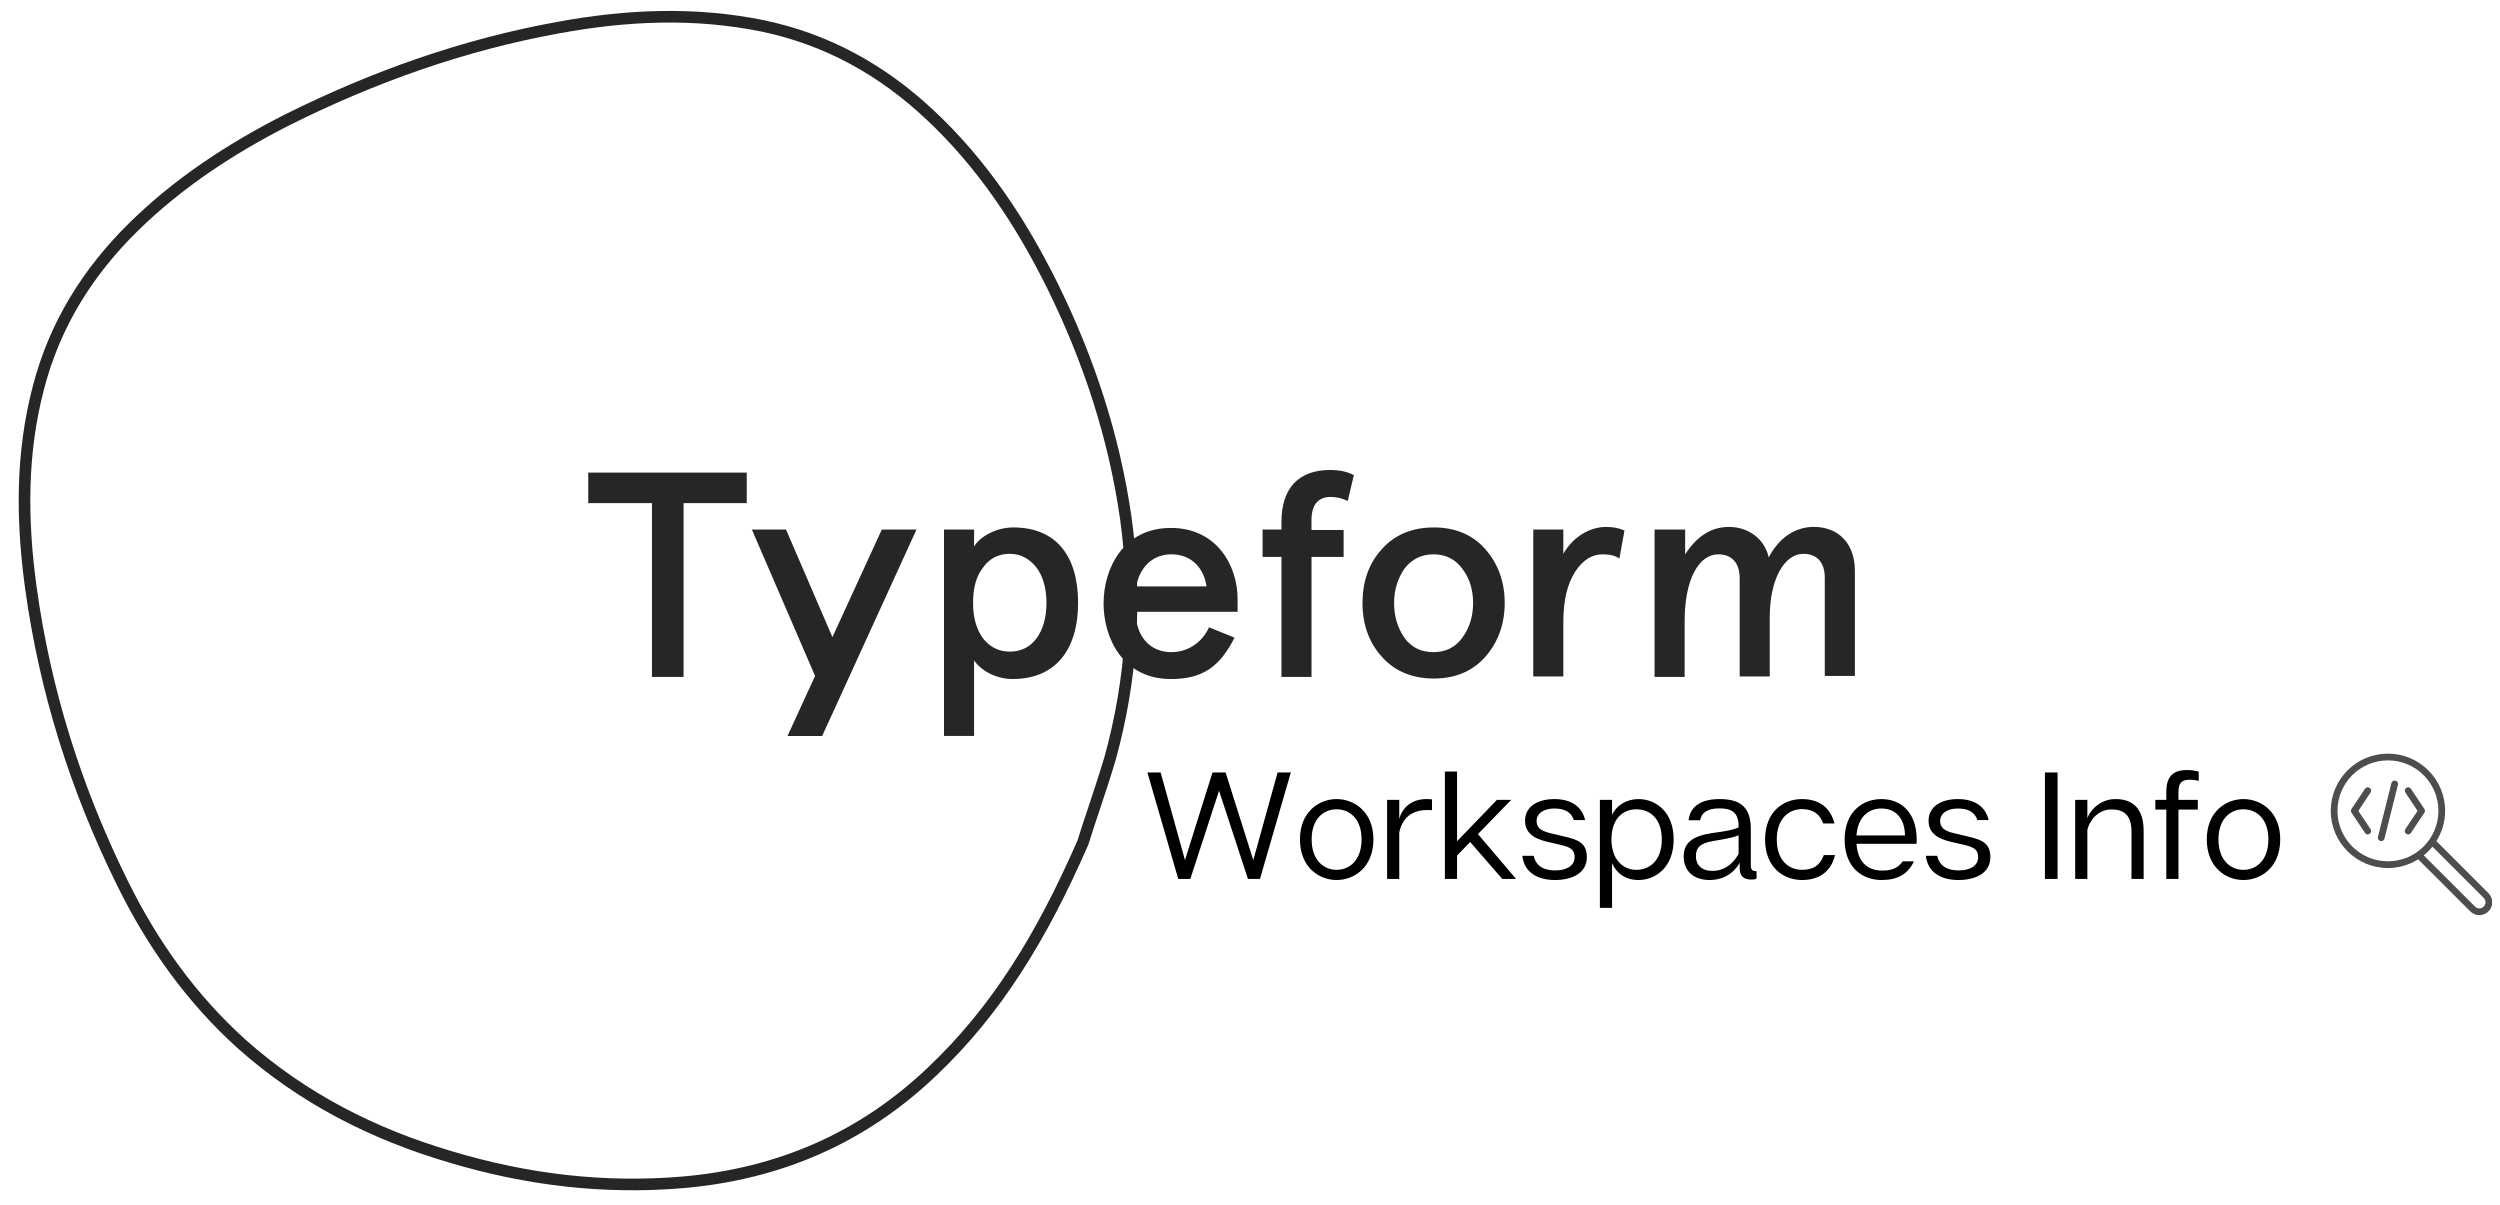 <svg xmlns="http://www.w3.org/2000/svg" xmlns:xlink="http://www.w3.org/1999/xlink" width="440" zoomAndPan="magnify" viewBox="0 0 330 159" height="212" preserveAspectRatio="xMidYMid meet" version="1.0"><defs><filter x="0%" y="0%" width="100%" height="100%" id="873ea0c72e"><feColorMatrix values="0 0 0 0 1 0 0 0 0 1 0 0 0 0 1 0 0 0 1 0" color-interpolation-filters="sRGB"/></filter><g/><clipPath id="80fc7f526e"><path d="M 1.031 0.047 L 159 0.047 L 159 158.008 L 1.031 158.008 Z M 1.031 0.047 " clip-rule="nonzero"/></clipPath><clipPath id="516fdcc962"><path d="M 307 99 L 328.969 99 L 328.969 121 L 307 121 Z M 307 99 " clip-rule="nonzero"/></clipPath><mask id="87246aaba9"><g filter="url(#873ea0c72e)"><rect x="-33" width="396" fill="#000000" y="-15.9" height="190.8" fill-opacity="0.698"/></g></mask><clipPath id="ff3c24c4b3"><path d="M 0.66 0.48 L 21.969 0.48 L 21.969 21.797 L 0.66 21.797 Z M 0.66 0.48 " clip-rule="nonzero"/></clipPath><clipPath id="cbe782a021"><rect x="0" width="22" y="0" height="22"/></clipPath></defs><g clip-path="url(#80fc7f526e)"><path stroke-linecap="butt" transform="matrix(1.532, 0, 0, 1.535, 1.055, 0.045)" fill="none" stroke-linejoin="miter" d="M 92.622 72.413 C 89.022 80.643 85.112 86.916 79.665 92.077 C 73.604 97.862 66.4 100.931 58.143 101.644 C 51.335 102.221 44.702 101.422 38.158 99.465 C 31.48 97.506 25.419 94.437 20.15 89.764 C 15.8 85.85 12.462 81.178 9.871 75.928 C 5.875 67.873 3.195 59.419 1.966 50.476 C 1.175 44.694 1.132 38.953 2.624 33.301 C 4.029 27.875 6.885 23.335 10.837 19.464 C 14.747 15.639 19.27 12.702 24.1 10.254 C 31.526 6.562 39.301 3.803 47.471 2.335 C 53.311 1.266 59.153 1.001 65.041 2.2 C 70.572 3.358 75.318 5.984 79.446 9.855 C 83.927 14.036 87.265 19.065 89.985 24.536 C 93.107 30.855 95.302 37.485 96.312 44.516 C 97.279 51.499 96.84 58.396 94.953 65.206 C 94.073 68.14 93.061 70.945 92.622 72.413 Z M 92.622 72.413 " stroke="#262627" stroke-width="1" stroke-opacity="1" stroke-miterlimit="4"/></g><path fill="#262627" d="M 77.648 66.414 L 77.648 62.383 L 98.57 62.383 L 98.57 66.414 L 90.23 66.414 L 90.23 89.359 L 86.059 89.359 L 86.059 66.414 Z M 133.695 89.633 C 131.473 89.633 129.52 88.539 128.578 87.176 L 128.578 97.145 L 124.609 97.145 L 124.609 69.895 L 128.578 69.895 L 128.578 72.148 C 129.32 70.852 131.473 69.621 133.762 69.621 C 139.348 69.621 142.309 73.309 142.309 79.594 C 142.309 85.809 139.277 89.629 133.695 89.629 Z M 138.133 79.594 C 138.133 77.613 137.664 76.043 136.789 74.883 C 135.848 73.719 134.703 73.105 133.289 73.105 C 131.879 73.105 130.664 73.652 129.789 74.883 C 128.848 76.043 128.445 77.613 128.445 79.594 C 128.445 81.574 128.918 83.145 129.789 84.305 C 130.734 85.465 131.879 86.012 133.289 86.012 C 134.703 86.012 135.914 85.465 136.789 84.305 C 137.66 83.145 138.133 81.574 138.133 79.594 Z M 163.43 80.754 L 149.91 80.754 C 149.91 83.828 151.656 86.082 154.617 86.082 C 156.77 86.082 158.656 84.855 159.598 82.805 L 162.961 84.168 C 161.012 87.992 158.789 89.633 154.551 89.633 C 148.227 89.633 145.672 84.238 145.672 79.66 C 145.672 75.016 148.293 69.688 154.551 69.688 C 160.676 69.688 163.363 74.742 163.363 79.047 L 163.363 80.75 L 163.43 80.75 Z M 149.977 77.406 L 159.258 77.406 C 158.926 75.02 157.309 73.172 154.617 73.172 C 152.129 73.172 150.445 74.883 149.977 77.41 Z M 166.664 73.445 L 166.664 69.895 L 169.152 69.895 L 169.152 68.871 C 169.152 64.293 171.57 62.039 175.543 62.039 C 176.82 62.039 177.832 62.246 178.707 62.723 L 177.898 66.137 C 177.223 65.797 176.484 65.594 175.676 65.594 C 173.996 65.594 173.117 66.617 173.117 68.664 L 173.117 69.961 L 177.359 69.961 L 177.359 73.516 L 173.121 73.516 L 173.121 89.359 L 169.152 89.359 L 169.152 73.516 L 166.664 73.516 Z M 179.852 79.594 C 179.852 76.793 180.656 74.402 182.406 72.488 C 184.09 70.578 186.441 69.621 189.27 69.621 C 192.094 69.621 194.383 70.578 196.066 72.488 C 197.746 74.402 198.621 76.793 198.621 79.594 C 198.621 82.391 197.746 84.781 196.066 86.695 C 194.383 88.605 192.094 89.566 189.27 89.566 C 186.441 89.566 184.09 88.605 182.406 86.695 C 180.727 84.852 179.848 82.461 179.848 79.594 Z M 184.02 79.594 C 184.02 81.371 184.492 82.871 185.367 84.168 C 186.309 85.465 187.586 86.082 189.203 86.082 C 190.816 86.082 192.094 85.469 193.035 84.168 C 193.977 82.871 194.449 81.371 194.449 79.594 C 194.449 77.816 193.977 76.316 193.035 75.086 C 192.094 73.789 190.816 73.172 189.203 73.172 C 187.586 73.172 186.309 73.855 185.367 75.086 C 184.492 76.383 184.02 77.887 184.02 79.594 Z M 206.359 89.293 L 202.391 89.293 L 202.391 69.895 L 206.359 69.895 L 206.359 73.105 C 207.637 70.852 209.855 69.555 212.012 69.555 C 212.883 69.555 213.691 69.691 214.43 70.031 L 213.762 73.719 C 213.152 73.309 212.414 73.172 211.539 73.172 C 210.125 73.172 208.914 73.926 207.906 75.496 C 206.895 77.066 206.359 79.25 206.359 82.121 Z M 218.469 69.895 L 222.441 69.895 L 222.441 73.172 C 223.988 70.785 225.871 69.555 228.227 69.555 C 230.781 69.555 232.934 71.125 233.473 73.582 C 234.816 70.988 236.973 69.551 239.395 69.551 C 242.824 69.551 244.844 71.875 244.844 75.355 L 244.844 89.223 L 240.871 89.223 L 240.871 76.246 C 240.871 74.195 239.797 73.105 238.047 73.105 C 235.559 73.105 233.605 76.383 233.605 81.504 L 233.605 89.293 L 229.637 89.293 L 229.637 76.316 C 229.637 74.266 228.562 73.172 226.812 73.172 C 224.254 73.172 222.371 76.453 222.371 81.984 L 222.371 89.359 L 218.402 89.359 L 218.402 69.895 Z M 120.977 69.895 L 116.402 69.895 L 109.879 84.102 L 103.754 69.898 L 99.246 69.898 L 107.59 89.223 L 103.953 97.148 L 108.527 97.148 L 120.977 69.898 Z M 120.977 69.895 " fill-opacity="1" fill-rule="nonzero"/><g clip-path="url(#516fdcc962)"><g mask="url(#87246aaba9)"><g transform="matrix(1, 0, 0, 1, 307, 99)"><g clip-path="url(#cbe782a021)"><g clip-path="url(#ff3c24c4b3)"><path fill="#000000" d="M 21.477 18.898 L 14.602 12.023 C 15.332 10.863 15.758 9.5 15.758 8.031 C 15.758 3.867 12.371 0.48 8.207 0.48 C 4.043 0.48 0.66 3.867 0.66 8.031 C 0.66 12.195 4.047 15.582 8.207 15.582 C 9.676 15.582 11.039 15.152 12.199 14.43 L 19.074 21.301 C 19.391 21.617 19.828 21.797 20.273 21.797 C 21.215 21.797 21.977 21.035 21.977 20.102 C 21.977 19.652 21.793 19.215 21.477 18.898 Z M 1.547 8.031 C 1.547 4.359 4.535 1.371 8.207 1.371 C 11.883 1.371 14.871 4.359 14.871 8.031 C 14.871 11.703 11.883 14.691 8.207 14.691 C 4.535 14.691 1.547 11.703 1.547 8.031 Z M 20.273 20.91 C 20.062 20.91 19.852 20.824 19.703 20.672 L 12.938 13.91 C 13.359 13.566 13.746 13.184 14.086 12.762 L 20.848 19.523 C 21 19.676 21.086 19.887 21.086 20.098 C 21.086 20.547 20.723 20.91 20.273 20.91 Z M 20.273 20.91 " fill-opacity="1" fill-rule="nonzero"/></g><path fill="#000000" d="M 4.301 8.031 L 5.914 5.613 C 6.051 5.406 5.992 5.133 5.789 4.996 C 5.59 4.863 5.312 4.914 5.176 5.121 L 3.398 7.785 C 3.297 7.934 3.297 8.129 3.398 8.277 L 5.176 10.941 C 5.262 11.07 5.402 11.141 5.543 11.141 C 5.629 11.141 5.715 11.117 5.789 11.062 C 5.992 10.93 6.051 10.652 5.914 10.449 Z M 4.301 8.031 " fill-opacity="1" fill-rule="nonzero"/><path fill="#000000" d="M 9.203 4.047 C 8.965 3.984 8.727 4.133 8.668 4.371 L 6.891 11.477 C 6.832 11.715 6.977 11.957 7.215 12.016 C 7.25 12.023 7.285 12.027 7.32 12.027 C 7.52 12.027 7.699 11.895 7.75 11.691 L 9.527 4.586 C 9.586 4.348 9.445 4.105 9.203 4.047 Z M 9.203 4.047 " fill-opacity="1" fill-rule="nonzero"/><path fill="#000000" d="M 13.02 7.785 L 11.242 5.121 C 11.105 4.914 10.828 4.863 10.629 4.996 C 10.422 5.133 10.367 5.41 10.504 5.613 L 12.117 8.031 L 10.504 10.449 C 10.367 10.652 10.422 10.93 10.625 11.066 C 10.703 11.117 10.789 11.141 10.871 11.141 C 11.016 11.141 11.156 11.07 11.242 10.941 L 13.02 8.277 C 13.121 8.129 13.121 7.934 13.02 7.785 Z M 13.02 7.785 " fill-opacity="1" fill-rule="nonzero"/></g></g></g></g><g fill="#000000" fill-opacity="1"><g transform="translate(150.894, 116.021)"><g><path d="M 17.75 -14.055 L 14.539 -2.488 L 10.883 -14.055 L 9.156 -14.055 L 5.523 -2.488 L 2.309 -14.055 L 0.562 -14.055 L 4.637 0 L 6.227 0 L 10.02 -11.645 L 13.836 0 L 15.422 0 L 19.496 -14.055 Z M 17.75 -14.055 "/></g></g></g><g fill="#000000" fill-opacity="1"><g transform="translate(170.931, 116.021)"><g><path d="M 5.5 -10.543 C 3.211 -10.543 0.664 -8.895 0.664 -5.223 C 0.664 -1.508 3.211 0.141 5.5 0.141 C 7.793 0.141 10.359 -1.508 10.359 -5.223 C 10.359 -8.895 7.793 -10.543 5.5 -10.543 Z M 8.797 -5.223 C 8.797 -2.449 7.188 -1.203 5.5 -1.203 C 3.816 -1.203 2.207 -2.449 2.207 -5.223 C 2.207 -7.973 3.816 -9.195 5.5 -9.195 C 7.188 -9.195 8.797 -7.973 8.797 -5.223 Z M 8.797 -5.223 "/></g></g></g><g fill="#000000" fill-opacity="1"><g transform="translate(181.933, 116.021)"><g><path d="M 6.344 -10.543 C 4.336 -10.543 3.113 -9.316 2.77 -7.91 L 2.77 -10.441 L 1.164 -10.441 L 1.164 0 L 2.77 0 L 2.77 -6.105 C 3.113 -7.93 4.336 -9.098 6.465 -9.098 C 6.605 -9.098 6.785 -9.098 7.09 -9.078 L 7.09 -10.5 C 6.785 -10.543 6.566 -10.543 6.344 -10.543 Z M 6.344 -10.543 "/></g></g></g><g fill="#000000" fill-opacity="1"><g transform="translate(189.563, 116.021)"><g><path d="M 8.734 0 L 10.562 0 L 5.523 -5.922 L 9.918 -10.441 L 8.031 -10.441 L 2.77 -4.98 L 2.77 -14.176 L 1.164 -14.176 L 1.164 0 L 2.77 0 L 2.77 -3.094 L 4.496 -4.879 Z M 8.734 0 "/></g></g></g><g fill="#000000" fill-opacity="1"><g transform="translate(200.384, 116.021)"><g><path d="M 7.371 -7.77 L 8.855 -7.77 C 8.434 -9.578 6.969 -10.543 4.801 -10.543 C 2.449 -10.543 0.922 -9.457 0.922 -7.691 C 0.922 -6.227 1.867 -5.383 3.797 -4.918 L 5.621 -4.496 C 6.785 -4.219 7.469 -3.938 7.469 -2.891 C 7.469 -1.688 6.324 -1.125 4.898 -1.125 C 3.535 -1.125 2.371 -1.605 2.066 -3.051 L 0.562 -3.051 C 0.824 -0.844 2.57 0.141 4.879 0.141 C 7.09 0.141 9.078 -0.742 9.078 -2.871 C 9.078 -4.801 7.871 -5.199 5.945 -5.641 L 4.258 -6.043 C 2.973 -6.344 2.449 -6.809 2.449 -7.652 C 2.449 -8.594 3.293 -9.297 4.801 -9.297 C 6.105 -9.297 7.008 -8.855 7.371 -7.77 Z M 7.371 -7.77 "/></g></g></g><g fill="#000000" fill-opacity="1"><g transform="translate(210.021, 116.021)"><g><path d="M 6.285 -10.543 C 4.699 -10.543 3.395 -9.758 2.77 -8.473 L 2.77 -10.441 L 1.164 -10.441 L 1.164 3.816 L 2.77 3.816 L 2.77 -2.09 C 3.293 -0.844 4.477 0.141 6.246 0.141 C 8.473 0.141 10.902 -1.484 10.902 -5.223 C 10.902 -8.914 8.473 -10.543 6.285 -10.543 Z M 5.984 -1.203 C 4.258 -1.203 2.691 -2.512 2.691 -5.223 C 2.691 -8.012 4.258 -9.195 5.984 -9.195 C 7.73 -9.195 9.336 -8.012 9.336 -5.223 C 9.336 -2.43 7.73 -1.203 5.984 -1.203 Z M 5.984 -1.203 "/></g></g></g><g fill="#000000" fill-opacity="1"><g transform="translate(221.586, 116.021)"><g><path d="M 9.52 -1.809 L 9.52 -6.566 C 9.52 -9.457 8.172 -10.543 5.402 -10.543 C 2.992 -10.543 1.527 -9.617 1.305 -7.75 L 2.832 -7.75 C 3.012 -8.754 3.797 -9.316 5.383 -9.316 C 7.027 -9.316 7.91 -8.754 7.91 -6.949 L 7.91 -6.809 C 7.188 -6.426 5.582 -6.227 4.336 -6.043 C 1.906 -5.664 0.664 -4.82 0.664 -2.973 C 0.664 -0.902 2.129 0.141 4.078 0.141 C 6.625 0.141 7.77 -1.586 8.051 -2.148 L 8.051 -1.406 C 8.051 -0.32 8.633 0.082 9.617 0.082 C 9.898 0.082 10.059 0.059 10.281 -0.039 L 10.281 -1.023 C 9.719 -1.004 9.52 -1.246 9.52 -1.809 Z M 7.91 -3.332 C 7.652 -2.793 6.586 -1.062 4.438 -1.062 C 3.051 -1.062 2.27 -1.848 2.27 -3.012 C 2.27 -4.117 2.832 -4.719 4.539 -5 C 5.922 -5.242 7.309 -5.461 7.91 -5.781 Z M 7.91 -3.332 "/></g></g></g><g fill="#000000" fill-opacity="1"><g transform="translate(232.327, 116.021)"><g><path d="M 5.562 -1.203 C 3.773 -1.203 2.207 -2.449 2.207 -5.199 C 2.207 -7.93 3.754 -9.215 5.543 -9.215 C 7.008 -9.215 7.891 -8.555 8.332 -7.328 L 9.82 -7.328 C 9.215 -9.738 7.43 -10.543 5.523 -10.543 C 3.133 -10.543 0.664 -8.938 0.664 -5.199 C 0.664 -1.465 3.152 0.141 5.543 0.141 C 7.449 0.141 9.297 -0.664 9.898 -3.152 L 8.414 -3.152 C 7.953 -1.848 7.066 -1.203 5.562 -1.203 Z M 5.562 -1.203 "/></g></g></g><g fill="#000000" fill-opacity="1"><g transform="translate(242.827, 116.021)"><g><path d="M 10.18 -5.141 C 10.18 -8.875 8.031 -10.543 5.523 -10.543 C 3.051 -10.543 0.664 -8.875 0.664 -5.199 C 0.664 -1.547 2.953 0.141 5.543 0.141 C 7.629 0.141 8.996 -0.602 9.82 -2.328 L 8.332 -2.328 C 7.711 -1.445 6.926 -1.105 5.621 -1.105 C 3.734 -1.105 2.41 -2.168 2.23 -4.637 L 10.16 -4.637 C 10.18 -4.82 10.18 -4.98 10.18 -5.141 Z M 2.23 -5.742 C 2.41 -8.152 3.773 -9.297 5.523 -9.297 C 7.348 -9.297 8.594 -8.07 8.633 -5.742 Z M 2.23 -5.742 "/></g></g></g><g fill="#000000" fill-opacity="1"><g transform="translate(253.649, 116.021)"><g><path d="M 7.371 -7.77 L 8.855 -7.77 C 8.434 -9.578 6.969 -10.543 4.801 -10.543 C 2.449 -10.543 0.922 -9.457 0.922 -7.691 C 0.922 -6.227 1.867 -5.383 3.797 -4.918 L 5.621 -4.496 C 6.785 -4.219 7.469 -3.938 7.469 -2.891 C 7.469 -1.688 6.324 -1.125 4.898 -1.125 C 3.535 -1.125 2.371 -1.605 2.066 -3.051 L 0.562 -3.051 C 0.824 -0.844 2.57 0.141 4.879 0.141 C 7.09 0.141 9.078 -0.742 9.078 -2.871 C 9.078 -4.801 7.871 -5.199 5.945 -5.641 L 4.258 -6.043 C 2.973 -6.344 2.449 -6.809 2.449 -7.652 C 2.449 -8.594 3.293 -9.297 4.801 -9.297 C 6.105 -9.297 7.008 -8.855 7.371 -7.77 Z M 7.371 -7.77 "/></g></g></g><g fill="#000000" fill-opacity="1"><g transform="translate(263.286, 116.021)"><g/></g></g><g fill="#000000" fill-opacity="1"><g transform="translate(268.767, 116.021)"><g><path d="M 2.832 0 L 2.832 -14.055 L 1.164 -14.055 L 1.164 0 Z M 2.832 0 "/></g></g></g><g fill="#000000" fill-opacity="1"><g transform="translate(272.762, 116.021)"><g><path d="M 6.484 -10.543 C 4.238 -10.543 2.992 -8.773 2.77 -8.012 L 2.77 -10.441 L 1.164 -10.441 L 1.164 0 L 2.77 0 L 2.77 -6.465 C 2.973 -7.449 3.977 -9.176 5.965 -9.176 C 7.551 -9.176 8.594 -8.453 8.594 -6.266 L 8.594 0 L 10.199 0 L 10.199 -6.324 C 10.199 -9.496 8.574 -10.543 6.484 -10.543 Z M 6.484 -10.543 "/></g></g></g><g fill="#000000" fill-opacity="1"><g transform="translate(284.106, 116.021)"><g><path d="M 4.918 -13.094 C 5.34 -13.094 5.824 -13.031 6.125 -12.953 L 6.125 -14.156 C 5.742 -14.297 5.121 -14.379 4.598 -14.379 C 3.273 -14.379 1.848 -13.996 1.848 -11.527 L 1.848 -10.441 L 0.402 -10.441 L 0.402 -9.156 L 1.848 -9.156 L 1.848 0 L 3.453 0 L 3.453 -9.156 L 6.004 -9.156 L 6.004 -10.441 L 3.453 -10.441 L 3.453 -11.508 C 3.453 -12.691 3.914 -13.094 4.918 -13.094 Z M 4.918 -13.094 "/></g></g></g><g fill="#000000" fill-opacity="1"><g transform="translate(290.631, 116.021)"><g><path d="M 5.5 -10.543 C 3.211 -10.543 0.664 -8.895 0.664 -5.223 C 0.664 -1.508 3.211 0.141 5.5 0.141 C 7.793 0.141 10.359 -1.508 10.359 -5.223 C 10.359 -8.895 7.793 -10.543 5.5 -10.543 Z M 8.797 -5.223 C 8.797 -2.449 7.188 -1.203 5.5 -1.203 C 3.816 -1.203 2.207 -2.449 2.207 -5.223 C 2.207 -7.973 3.816 -9.195 5.5 -9.195 C 7.188 -9.195 8.797 -7.973 8.797 -5.223 Z M 8.797 -5.223 "/></g></g></g><g fill="#000000" fill-opacity="1"><g transform="translate(301.626, 116.021)"><g/></g></g></svg>